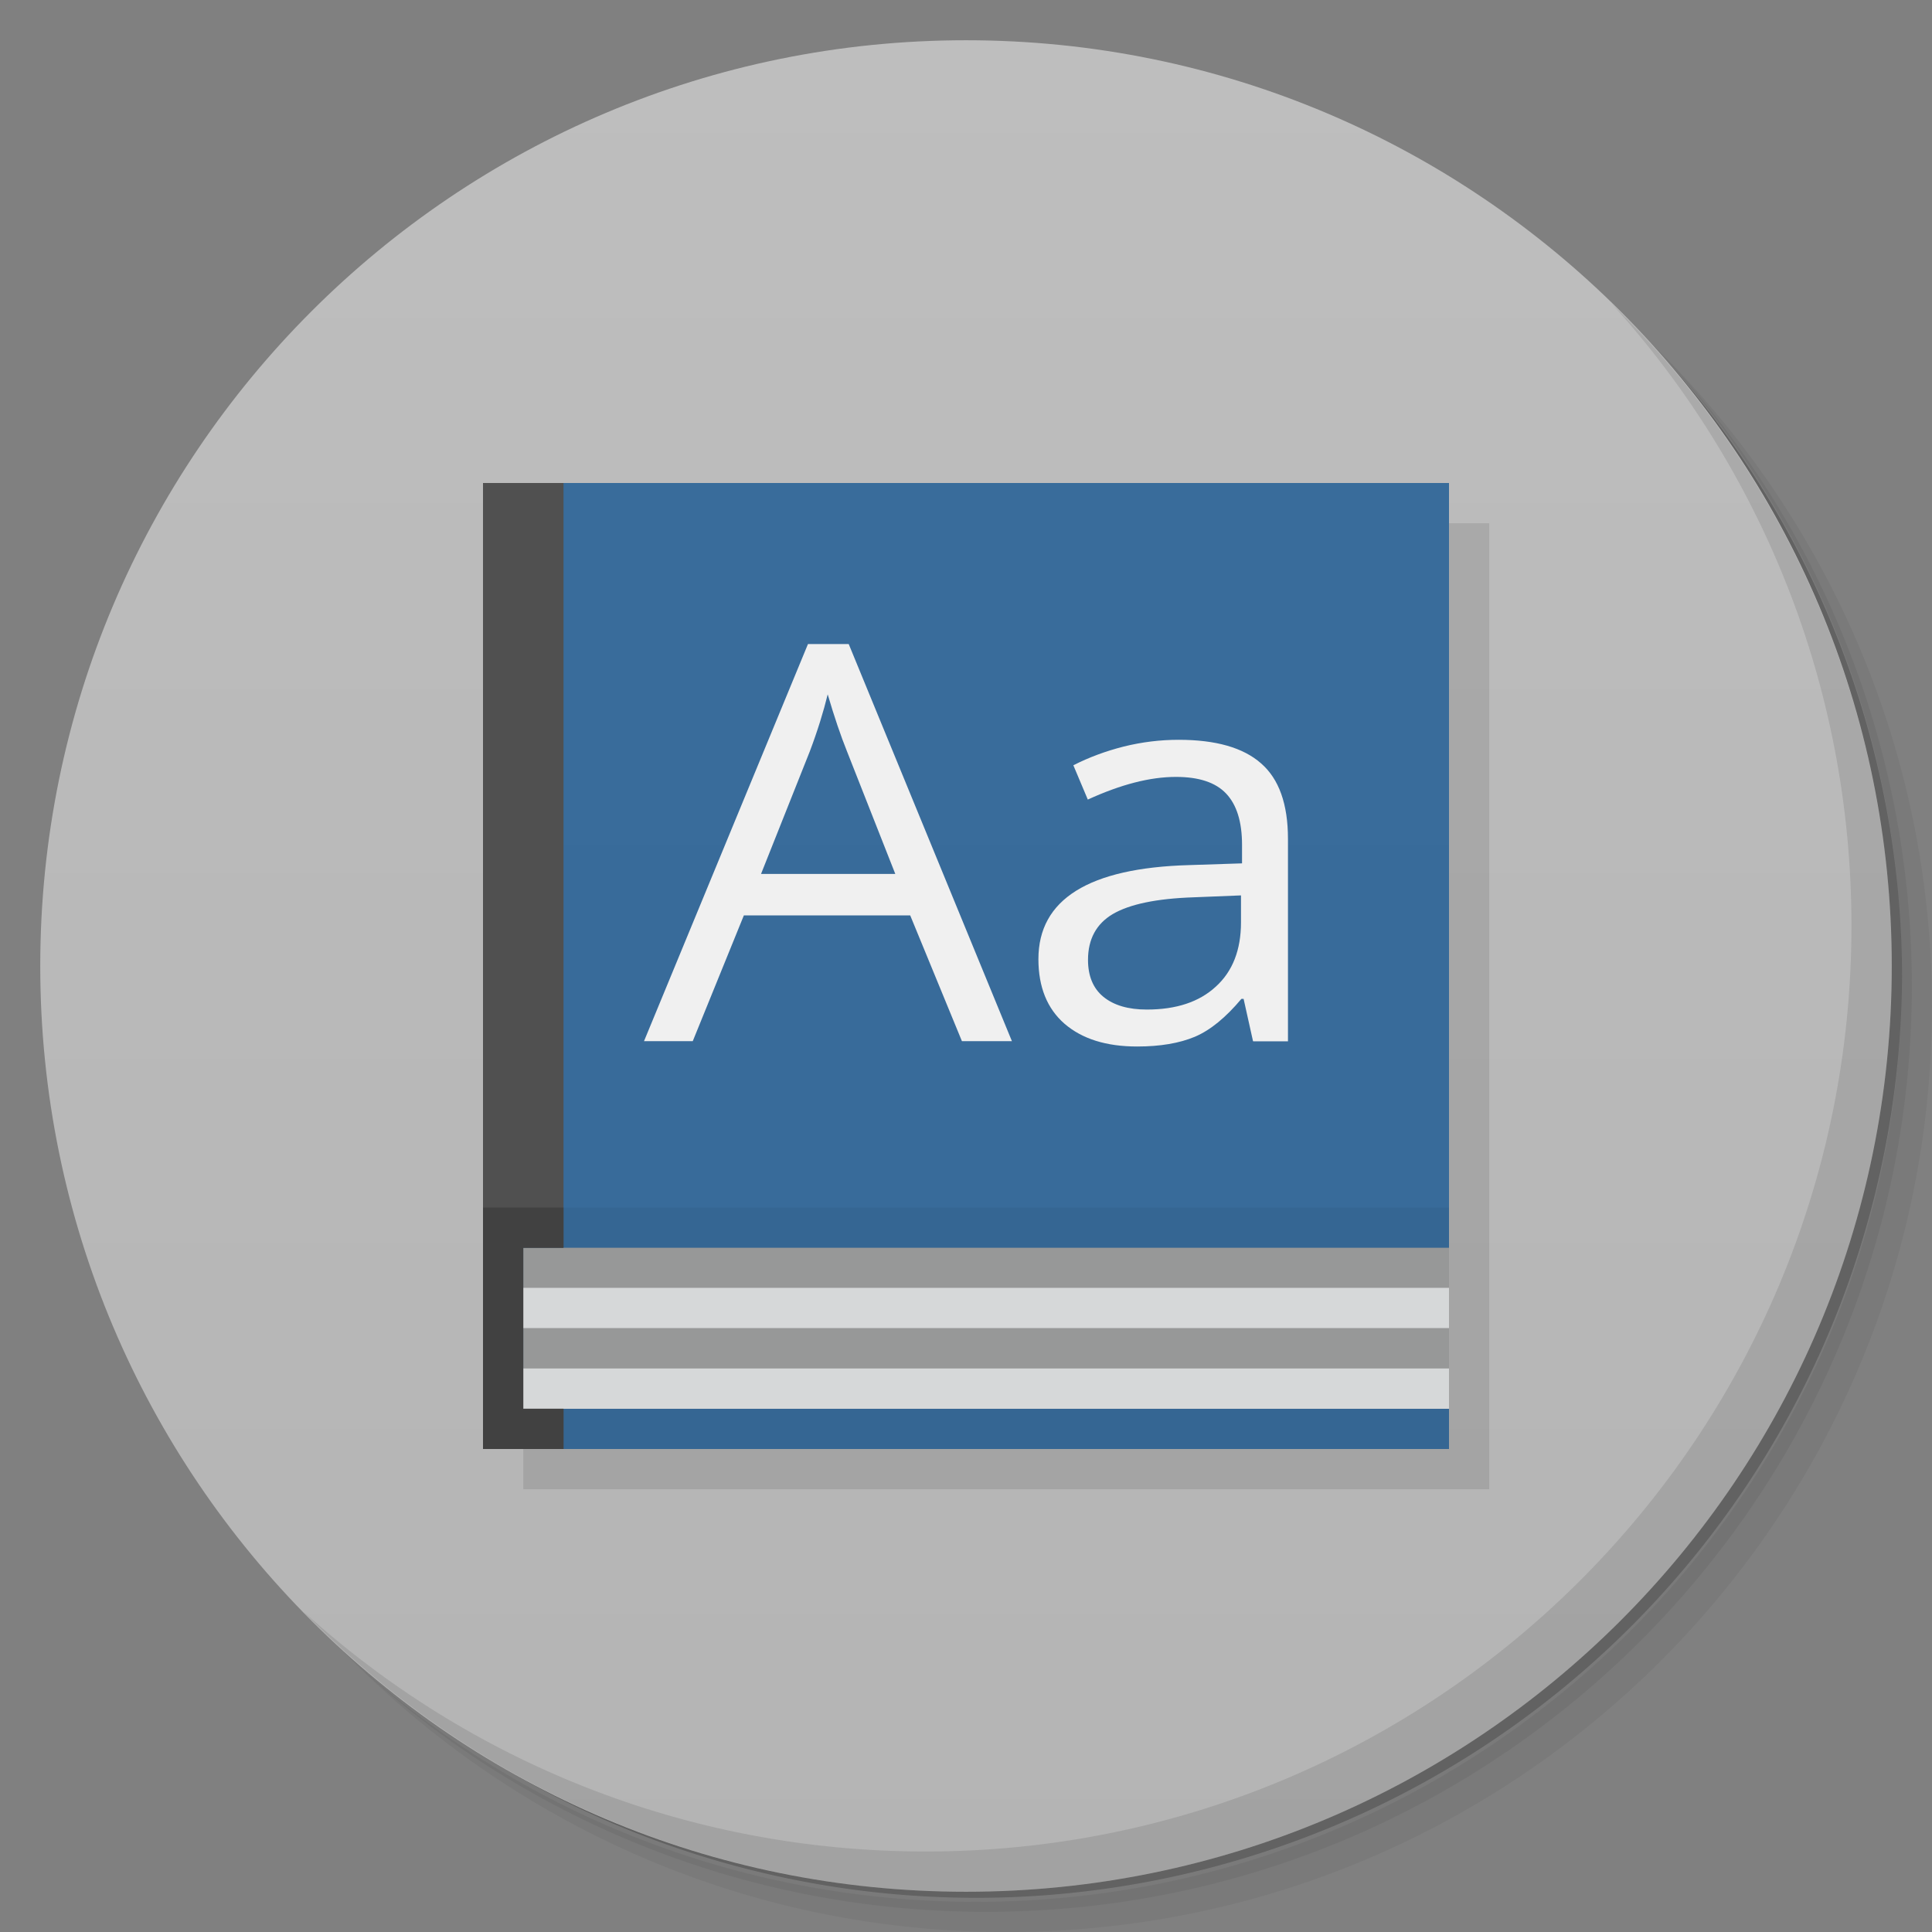 <?xml version="1.0" encoding="UTF-8" standalone="no"?>
<svg
   xmlns:dc="http://purl.org/dc/elements/1.1/"
   xmlns:cc="http://creativecommons.org/ns#"
   xmlns:rdf="http://www.w3.org/1999/02/22-rdf-syntax-ns#"
   xmlns:svg="http://www.w3.org/2000/svg"
   xmlns="http://www.w3.org/2000/svg"
   xmlns:xlink="http://www.w3.org/1999/xlink"
   xmlns:sodipodi="http://sodipodi.sourceforge.net/DTD/sodipodi-0.dtd"
   xmlns:inkscape="http://www.inkscape.org/namespaces/inkscape"
   viewBox="0 0 48 48"
   id="svg2"
   version="1.1"
   inkscape:version="0.91 r13725"
   width="100%"
   height="100%"
   sodipodi:docname="aarddict5.svg">
  <rect x="0" y="0" width="48" height="48" fill="#808080" stroke="none"/>
  <sodipodi:namedview
     pagecolor="#ffffff"
     bordercolor="#666666"
     borderopacity="1"
     objecttolerance="10"
     gridtolerance="10"
     guidetolerance="10"
     inkscape:pageopacity="0"
     inkscape:pageshadow="2"
     inkscape:window-width="1366"
     inkscape:window-height="713"
     id="namedview87"
     showgrid="false"
     showguides="true"
     inkscape:guide-bbox="true"
     inkscape:zoom="1"
     inkscape:cx="19.100845"
     inkscape:cy="24.947028"
     inkscape:window-x="0"
     inkscape:window-y="28"
     inkscape:window-maximized="1"
     inkscape:current-layer="svg2">
    <inkscape:grid
       type="xygrid"
       id="grid3003" />
  </sodipodi:namedview>
  <defs
     id="defs4">
    <linearGradient
       id="linearGradient3764"
       x1="1"
       x2="47"
       gradientUnits="userSpaceOnUse"
       gradientTransform="matrix(0,-1,1,0,-1.5e-6,48)">
      <stop
         stop-color="#b4b4b4"
         stop-opacity="1"
         id="stop7" />
      <stop
         offset="1"
         stop-color="#bebebe"
         stop-opacity="1"
         id="stop9" />
    </linearGradient>
    <clipPath
       id="clipPath-283144270">
      <g
         transform="translate(0,-1004.362)"
         id="g12-4">
        <path
           style="fill:#1890d0"
           inkscape:connector-curvature="0"
           d="m -24,13 c 0,1.105 -0.672,2 -1.5,2 -0.828,0 -1.5,-0.895 -1.5,-2 0,-1.105 0.672,-2 1.5,-2 0.828,0 1.5,0.895 1.5,2 z"
           transform="matrix(15.333,0,0,11.5,415,878.862)"
           id="path14-9" />
      </g>
    </clipPath>
    <clipPath
       id="clipPath-295805906">
      <g
         transform="translate(0,-1004.362)"
         id="g17-9">
        <path
           style="fill:#1890d0"
           inkscape:connector-curvature="0"
           d="m -24,13 c 0,1.105 -0.672,2 -1.5,2 -0.828,0 -1.5,-0.895 -1.5,-2 0,-1.105 0.672,-2 1.5,-2 0.828,0 1.5,0.895 1.5,2 z"
           transform="matrix(15.333,0,0,11.5,415,878.862)"
           id="path19-8" />
      </g>
    </clipPath>
    <linearGradient
       inkscape:collect="always"
       xlink:href="#linearGradient3945"
       id="linearGradient3951"
       x1="24"
       y1="30"
       x2="24"
       y2="12"
       gradientUnits="userSpaceOnUse" />
    <linearGradient
       id="linearGradient3945">
      <stop
         style="stop-color:#386b9a;stop-opacity:1"
         offset="0"
         id="stop3947" />
      <stop
         style="stop-color:#396c9b;stop-opacity:1"
         offset="1"
         id="stop3949" />
    </linearGradient>
  </defs>
  <g
     id="g21">
    <path
       d="m 36.31 5 c 5.859 4.062 9.688 10.831 9.688 18.5 c 0 12.426 -10.07 22.5 -22.5 22.5 c -7.669 0 -14.438 -3.828 -18.5 -9.688 c 1.037 1.822 2.306 3.499 3.781 4.969 c 4.085 3.712 9.514 5.969 15.469 5.969 c 12.703 0 23 -10.298 23 -23 c 0 -5.954 -2.256 -11.384 -5.969 -15.469 c -1.469 -1.475 -3.147 -2.744 -4.969 -3.781 z m 4.969 3.781 c 3.854 4.113 6.219 9.637 6.219 15.719 c 0 12.703 -10.297 23 -23 23 c -6.081 0 -11.606 -2.364 -15.719 -6.219 c 4.16 4.144 9.883 6.719 16.219 6.719 c 12.703 0 23 -10.298 23 -23 c 0 -6.335 -2.575 -12.06 -6.719 -16.219 z"
       opacity="0.05"
       id="path23" />
    <path
       d="m 41.28 8.781 c 3.712 4.085 5.969 9.514 5.969 15.469 c 0 12.703 -10.297 23 -23 23 c -5.954 0 -11.384 -2.256 -15.469 -5.969 c 4.113 3.854 9.637 6.219 15.719 6.219 c 12.703 0 23 -10.298 23 -23 c 0 -6.081 -2.364 -11.606 -6.219 -15.719 z"
       opacity="0.1"
       id="path25" />
    <path
       d="m 31.25 2.375 c 8.615 3.154 14.75 11.417 14.75 21.13 c 0 12.426 -10.07 22.5 -22.5 22.5 c -9.708 0 -17.971 -6.135 -21.12 -14.75 a 23 23 0 0 0 44.875 -7 a 23 23 0 0 0 -16 -21.875 z"
       opacity="0.2"
       id="path27" />
  </g>
  <g
     id="g29">
    <path
       d="m 24 1 c 12.703 0 23 10.297 23 23 c 0 12.703 -10.297 23 -23 23 -12.703 0 -23 -10.297 -23 -23 0 -12.703 10.297 -23 23 -23 z"
       id="path31"
       fill-opacity="1"
       fill="url(#linearGradient3764)" />
  </g>
  <g
     id="g33" />
  <g
     id="g83">
    <path
       d="m 40.03 7.531 c 3.712 4.084 5.969 9.514 5.969 15.469 0 12.703 -10.297 23 -23 23 c -5.954 0 -11.384 -2.256 -15.469 -5.969 4.178 4.291 10.01 6.969 16.469 6.969 c 12.703 0 23 -10.298 23 -23 0 -6.462 -2.677 -12.291 -6.969 -16.469 z"
       opacity="0.1"
       id="path85" />
  </g>
  <g
     id="g4214">
    <g
       id="g35">
      <g
         id="g37"
         clip-path="url(#clipPath-283144270)">
        <g
           id="g39"
           transform="translate(1,1)">
          <g
             id="g41"
             style="opacity:0.1">
            <!-- color: #474747 -->
            <g
               id="g43">
              <path
                 id="path45"
                 d="m 12,12 c 0,8.08 0,16.898 0,24 l 24,0 c 0,-24 0,-14.242 0,-24 m -24,0"
                 inkscape:connector-curvature="0"
                 style="fill:#000000;fill-opacity:1;fill-rule:evenodd;stroke:none" />
              <path
                 id="path47"
                 d="m 13,31 c 0,1.348 0,2.816 0,4 l 22,0 c 0,-4 0,-2.375 0,-4 m -22,0"
                 inkscape:connector-curvature="0"
                 style="fill:#000000;fill-opacity:1;fill-rule:evenodd;stroke:none" />
              <path
                 id="path51"
                 d="m 13,31.996 c 0,0.336 0,0.707 0,1 l 22,0 c 0,-1 0,-0.598 0,-1 m -22,0"
                 inkscape:connector-curvature="0"
                 style="fill:#000000;fill-opacity:1;fill-rule:evenodd;stroke:none" />
              <path
                 id="path53"
                 d="m 13,34 c 0,0.34 0,0.707 0,1 l 22,0 c 0,-1 0,-0.594 0,-1 m -22,0"
                 inkscape:connector-curvature="0"
                 style="fill:#000000;fill-opacity:1;fill-rule:evenodd;stroke:none" />
              <path
                 id="path55"
                 d="m 18,16 0,10 3,0 0,-7 1,0 0,7 4,0 0,-7 1,0 0,7 3,0 0,-8.246 C 30,16.77 29.23,16 28.25,16 M 18,16"
                 inkscape:connector-curvature="0"
                 style="fill:#000000;fill-opacity:1;fill-rule:nonzero;stroke:none" />
            </g>
          </g>
        </g>
      </g>
    </g>
    <g
       id="g4651">
      <g
         id="g57">
        <g
           clip-path="url(#clipPath-295805906)"
           id="g59">
          <!-- color: #474747 -->
          <g
             id="g61">
            <path
               d="m 12,12 c 0,8.08 0,16.898 0,24 l 24,0 c 0,-24 0,-14.242 0,-24 m -24,0"
               id="path63"
               style="fill:#356693;fill-opacity:1;fill-rule:evenodd;stroke:none"
               inkscape:connector-curvature="0" />
            <path
               d="m 13,31 c 0,1.348 0,2.816 0,4 l 23,0 0,-4"
               id="path65"
               inkscape:connector-curvature="0"
               style="fill:#979898;fill-opacity:1;fill-rule:evenodd;stroke:none"
               sodipodi:nodetypes="cccc" />
            <path
               d="m 12,12 c 0,6.06 0,12.672 0,18 l 24,0 c 0,-18 0,-10.699 0,-18 m -24,0"
               id="path67"
               style="fill:url(#linearGradient3951);fill-opacity:1;fill-rule:evenodd;stroke:none"
               inkscape:connector-curvature="0" />
            <path
               d="m 13,31.996 c 0,0.336 0,0.707 0,1 l 23,0 c 0,-1 0,-1 0,-1"
               id="path69"
               inkscape:connector-curvature="0"
               style="fill:#d6d8d9;fill-opacity:1;fill-rule:evenodd;stroke:none"
               sodipodi:nodetypes="cccc" />
            <path
               d="m 13,34 c 0,0.34 0,0.707 0,1 l 23,0 0,-1"
               id="path71"
               inkscape:connector-curvature="0"
               style="fill:#d6d8d9;fill-opacity:1;fill-rule:evenodd;stroke:none"
               sodipodi:nodetypes="cccc" />
            <path
               sodipodi:nodetypes="cccccccc"
               style="fill:#505050;fill-opacity:1;fill-rule:evenodd;stroke:none"
               inkscape:connector-curvature="0"
               id="path4782"
               d="m 14,12 -2,0 0,24 2,0 0,-1 -1,0 0,-4 1,0" />
            <path
               sodipodi:nodetypes="cccccccc"
               style="fill:#414141;fill-opacity:1;fill-rule:evenodd;stroke:none"
               inkscape:connector-curvature="0"
               id="path3035"
               d="m 14,30 -2,0 0,6 2,0 0,-1 -1,0 0,-4 1,0" />
          </g>
        </g>
      </g>
      <g
         transform="matrix(0.27,0,0,0.278,38.031,12.803)"
         id="g3984" />
      <g
         id="g3001"
         transform="matrix(0.27,0,0,0.278,37.531,12.303)" />
    </g>
    <path
       style="fill:#f0f0f0;fill-opacity:1;fill-rule:nonzero;stroke:none"
       inkscape:connector-curvature="0"
       d="m 23.899,25.868 -1.285,-3.125 -4.133,0 -1.27,3.125 -1.211,0 4.074,-9.867 1.012,0 4.055,9.867 -1.242,0 m -1.656,-4.156 -1.199,-3.043 c -0.156,-0.387 -0.316,-0.859 -0.48,-1.418 -0.105,0.43 -0.25,0.902 -0.445,1.418 l -1.211,3.043 3.336,0"
       id="path4396" />
    <path
       style="fill:#f0f0f0;fill-opacity:1;fill-rule:nonzero;stroke:none"
       inkscape:connector-curvature="0"
       d="m 31.131,25.868 -0.234,-1.051 -0.055,0 c -0.387,0.461 -0.77,0.777 -1.156,0.941 -0.383,0.16 -0.859,0.242 -1.434,0.242 -0.766,0 -1.367,-0.188 -1.805,-0.566 -0.43,-0.375 -0.648,-0.91 -0.648,-1.605 0,-1.484 1.25,-2.266 3.746,-2.336 l 1.313,-0.043 0,-0.457 c 0,-0.578 -0.133,-1 -0.395,-1.277 -0.262,-0.277 -0.676,-0.414 -1.246,-0.414 -0.648,0 -1.371,0.188 -2.191,0.563 l -0.359,-0.852 c 0.391,-0.199 0.805,-0.352 1.25,-0.465 0.457,-0.113 0.91,-0.168 1.367,-0.168 0.922,0 1.605,0.195 2.047,0.586 0.445,0.387 0.668,1.012 0.668,1.875 l 0,5.03 -0.859,0 m -2.648,-0.789 c 0.73,0 1.301,-0.188 1.715,-0.57 0.418,-0.379 0.625,-0.914 0.625,-1.598 l 0,-0.668 -1.168,0.047 c -0.934,0.031 -1.602,0.172 -2.02,0.418 -0.406,0.242 -0.613,0.621 -0.613,1.137 0,0.402 0.129,0.711 0.383,0.918 0.258,0.211 0.617,0.316 1.078,0.316"
       id="path4398" />
  </g>
</svg>
